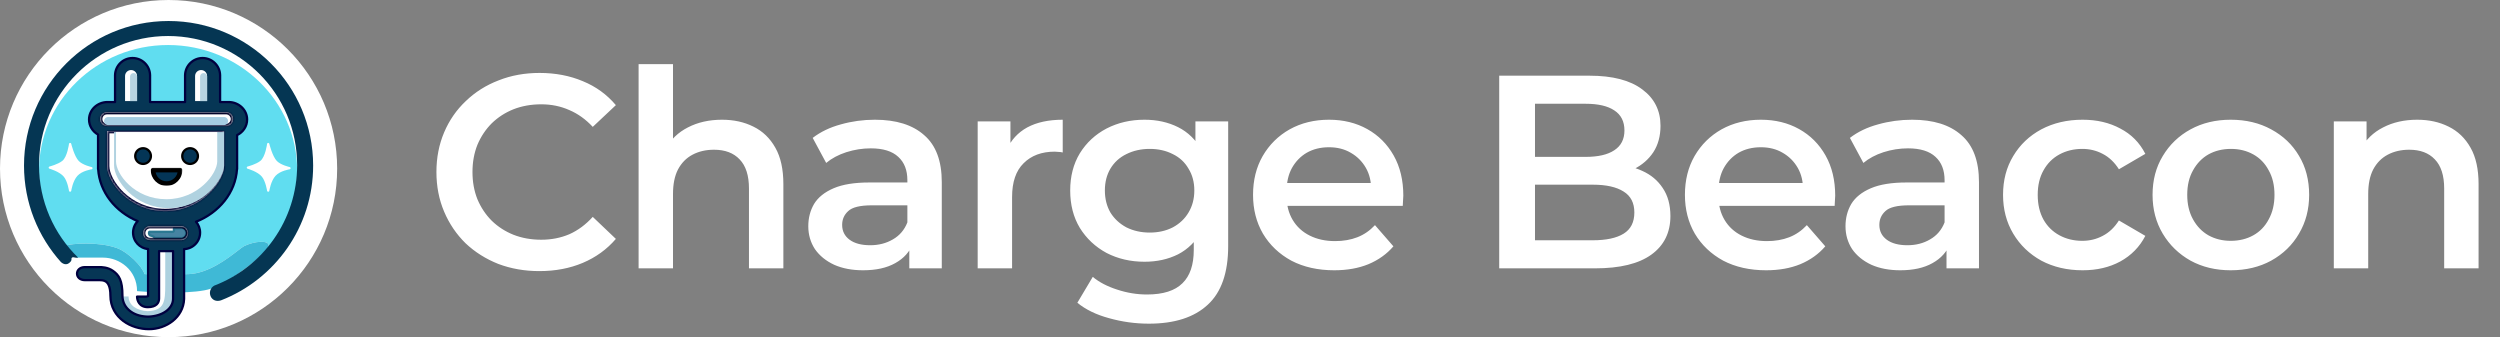<svg width="1090" height="147" viewBox="0 0 1090 147" fill="none" xmlns="http://www.w3.org/2000/svg">
<rect x="0" y="0" width="1090" height="147" fill="#808080" stroke="none"/>
<circle cx="73.5" cy="73.5" r="73.5" fill="white"/>
<path fill-rule="evenodd" clip-rule="evenodd" d="M73.5 135.223C108.07 135.223 136.095 107.198 136.095 72.628C136.095 38.057 108.07 10.033 73.5 10.033C38.93 10.033 10.905 38.057 10.905 72.628C10.905 92.369 20.044 109.976 34.322 121.448C35.993 120.261 38.368 119.519 41.003 119.519C46.062 119.519 50.163 122.253 50.163 125.626C50.163 127.201 49.269 128.637 47.8 129.72C55.641 133.255 64.341 135.223 73.5 135.223Z" fill="white"/>
<ellipse cx="62.377" cy="132.605" rx="9.16" ry="4.798" fill="white"/>
<path fill-rule="evenodd" clip-rule="evenodd" d="M117.016 108.745C124.855 99.346 129.552 87.369 129.552 74.326C129.552 44.118 104.359 19.629 73.282 19.629C42.205 19.629 17.012 44.118 17.012 74.326C17.012 86.842 21.337 98.376 28.613 107.593C28.559 107.277 28.571 107.088 28.571 107.088C30.97 106.215 42.796 105.182 51.035 108.178C55.834 109.923 61.941 116.03 63.031 119.519L63.527 119.532C64.561 119.557 66.036 119.594 67.801 119.624V109.487H74.154V119.673C76.744 119.667 79.515 119.626 82.224 119.519C90.875 119.18 99.234 112.721 103.673 109.291L103.673 109.29C104.942 108.31 105.89 107.577 106.433 107.306C110.795 105.125 117.556 104.47 117.12 107.306C117.088 107.517 116.971 107.782 116.778 108.093C116.891 108.301 116.97 108.519 117.016 108.745Z" fill="#60DDF0"/>
<path fill-rule="evenodd" clip-rule="evenodd" d="M33.588 112.322L44.929 112.322C52.126 112.322 59.76 117.774 59.76 126.935C61.825 127.108 64.566 127.285 67.611 127.406V119.62C65.93 119.591 64.524 119.556 63.527 119.532C63.348 119.527 63.183 119.523 63.031 119.519C61.941 116.03 55.834 109.923 51.036 108.178C42.796 105.182 30.971 106.215 28.571 107.088C28.571 107.088 28.353 110.359 33.588 112.322ZM77.208 119.649V127.538C83.036 127.449 88.668 126.995 92.038 125.844C100.981 122.791 116.684 110.141 117.12 107.306C117.556 104.47 110.795 105.125 106.433 107.306C105.89 107.577 104.941 108.31 103.673 109.291C99.234 112.721 90.875 119.18 82.224 119.519C80.556 119.585 78.865 119.626 77.208 119.649Z" fill="#3FB9D6"/>
<path d="M75.691 109.487V129.911C75.691 132.107 74.814 135.27 72.856 136.967C70.834 138.72 68.194 140.136 65.004 140.239C57.207 140.489 52.981 134.522 53.217 129.252H54.606H56.062C56.062 133.205 59.77 135.441 64.35 135.659C71.755 135.441 72.047 131.297 72.047 124.201V109.487H75.691Z" fill="#ADD1DF"/>
<path fill-rule="evenodd" clip-rule="evenodd" d="M65.43 32.933V44.493H80.697V32.933V32.715H80.7C80.816 28.6 84.188 25.3 88.331 25.3C92.474 25.3 95.846 28.6 95.961 32.715H95.964V32.933V44.493H99.672H99.89V44.495C104.246 44.605 107.742 47.979 107.742 52.126C107.742 55.078 105.971 57.638 103.38 58.908V72.191V73.718H103.332C102.682 83.969 95.527 92.683 85.461 96.679C86.569 97.945 87.24 99.603 87.24 101.417C87.24 105.319 84.135 108.496 80.261 108.611L80.261 130.206L80.261 130.424H80.253C79.908 138.37 72.524 143.511 64.939 143.511C61.069 143.511 56.957 142.334 53.749 139.936C50.479 137.492 48.146 133.755 48.146 128.898C48.146 124.703 46.948 123.327 46.239 122.819C45.362 122.191 44.263 122.137 43.129 122.137H37.023C32.443 122.137 32.443 116.466 37.023 116.466H43.129L43.222 116.466C44.331 116.464 46.962 116.461 49.289 118.128C51.852 119.965 53.38 122.137 53.38 128.898C53.38 131.892 54.755 134.153 56.883 135.744C59.073 137.381 61.885 138.058 64.776 138.058C70.781 137.843 75.309 134.677 75.459 130.424H75.448C75.458 130.279 75.463 130.134 75.463 129.988V109.487H69.356V129.988C69.356 130 69.356 130.014 69.356 130.028V130.206C69.356 131.951 68.196 133.914 64.446 133.914C60.697 133.914 59.76 130.933 59.76 129.334H63.554C64.034 129.334 64.352 129.217 64.558 129.062V108.585C60.889 108.254 58.015 105.171 58.015 101.417C58.015 99.476 58.783 97.714 60.032 96.42C50.301 92.314 43.432 83.753 42.796 73.718H42.748V72.191V58.678C40.396 57.344 38.822 54.909 38.822 52.126C38.822 47.91 42.435 44.493 46.892 44.493C46.965 44.493 47.037 44.493 47.11 44.495V44.493H50.163V32.933V32.715H50.166C50.282 28.6 53.654 25.3 57.797 25.3C61.94 25.3 65.312 28.6 65.427 32.715H65.43V32.933Z" fill="#063655"/>
<path d="M65.43 44.493H64.93C64.93 44.769 65.154 44.993 65.43 44.993V44.493ZM80.697 44.493V44.993C80.974 44.993 81.197 44.769 81.197 44.493H80.697ZM80.697 32.715V32.215C80.421 32.215 80.197 32.439 80.197 32.715H80.697ZM80.7 32.715V33.215C80.971 33.215 81.193 33 81.2 32.729L80.7 32.715ZM95.961 32.715L95.462 32.729C95.469 33 95.691 33.215 95.961 33.215V32.715ZM95.964 32.715H96.464C96.464 32.439 96.24 32.215 95.964 32.215V32.715ZM95.964 44.493H95.464C95.464 44.769 95.688 44.993 95.964 44.993V44.493ZM99.89 44.493H100.39C100.39 44.216 100.166 43.993 99.89 43.993V44.493ZM99.89 44.495H99.39C99.39 44.767 99.606 44.988 99.878 44.995L99.89 44.495ZM103.38 58.908L103.16 58.459C102.988 58.543 102.88 58.717 102.88 58.908H103.38ZM103.38 73.718V74.218C103.656 74.218 103.88 73.994 103.88 73.718H103.38ZM103.332 73.718V73.218C103.068 73.218 102.849 73.423 102.833 73.686L103.332 73.718ZM85.461 96.679L85.277 96.215C85.126 96.275 85.013 96.404 84.975 96.562C84.937 96.72 84.978 96.886 85.085 97.009L85.461 96.679ZM80.261 108.611L80.246 108.111C79.976 108.119 79.761 108.341 79.761 108.611H80.261ZM80.261 130.206H79.761V130.206L80.261 130.206ZM80.261 130.424V130.924C80.394 130.924 80.521 130.872 80.615 130.778C80.708 130.684 80.761 130.557 80.761 130.424L80.261 130.424ZM80.253 130.424V129.924C79.986 129.924 79.766 130.135 79.754 130.403L80.253 130.424ZM53.749 139.936L53.45 140.337L53.749 139.936ZM46.239 122.819L45.948 123.225H45.948L46.239 122.819ZM43.129 122.137V122.637H43.129L43.129 122.137ZM37.023 122.137L37.023 122.637H37.023V122.137ZM37.023 116.466L37.023 116.966H37.023V116.466ZM43.129 116.466V116.966H43.13L43.129 116.466ZM43.222 116.466L43.223 116.966H43.223L43.222 116.466ZM49.289 118.128L49.58 117.722L49.289 118.128ZM56.883 135.744L57.182 135.343L56.883 135.744ZM64.776 138.058V138.558C64.782 138.558 64.788 138.558 64.794 138.558L64.776 138.058ZM75.459 130.424L75.959 130.442C75.963 130.306 75.913 130.175 75.819 130.077C75.725 129.979 75.595 129.924 75.459 129.924V130.424ZM75.448 130.424L74.949 130.391C74.94 130.529 74.989 130.665 75.083 130.766C75.178 130.867 75.31 130.924 75.448 130.924V130.424ZM75.463 109.487H75.963C75.963 109.211 75.739 108.987 75.463 108.987V109.487ZM69.356 109.487V108.987C69.08 108.987 68.856 109.211 68.856 109.487H69.356ZM69.356 130.028L68.856 130.025V130.028H69.356ZM59.76 129.334V128.834C59.483 128.834 59.26 129.058 59.26 129.334H59.76ZM64.558 129.062L64.859 129.461C64.984 129.367 65.058 129.219 65.058 129.062H64.558ZM64.558 108.585H65.058C65.058 108.326 64.86 108.11 64.603 108.087L64.558 108.585ZM60.032 96.42L60.392 96.767C60.507 96.648 60.555 96.481 60.522 96.32C60.489 96.158 60.379 96.023 60.227 95.959L60.032 96.42ZM42.796 73.718L43.295 73.686C43.278 73.423 43.06 73.218 42.796 73.218V73.718ZM42.748 73.718H42.248C42.248 73.994 42.472 74.218 42.748 74.218V73.718ZM42.748 58.678H43.248C43.248 58.498 43.151 58.331 42.994 58.243L42.748 58.678ZM47.11 44.495L47.097 44.995C47.232 44.998 47.362 44.947 47.459 44.853C47.555 44.759 47.61 44.63 47.61 44.495H47.11ZM47.11 44.493V43.993C46.834 43.993 46.61 44.216 46.61 44.493H47.11ZM50.163 44.493V44.993C50.439 44.993 50.663 44.769 50.663 44.493H50.163ZM50.163 32.715V32.215C49.887 32.215 49.663 32.439 49.663 32.715H50.163ZM50.166 32.715V33.215C50.437 33.215 50.658 33 50.666 32.729L50.166 32.715ZM65.427 32.715L64.927 32.729C64.935 33 65.156 33.215 65.427 33.215V32.715ZM65.43 32.715H65.93C65.93 32.439 65.706 32.215 65.43 32.215V32.715ZM65.93 44.493V32.933H64.93V44.493H65.93ZM80.697 43.993H65.43V44.993H80.697V43.993ZM80.197 32.933V44.493H81.197V32.933H80.197ZM80.197 32.715V32.933H81.197V32.715H80.197ZM80.7 32.215H80.697V33.215H80.7V32.215ZM88.331 24.8C83.916 24.8 80.324 28.316 80.201 32.701L81.2 32.729C81.308 28.884 84.459 25.8 88.331 25.8V24.8ZM96.461 32.701C96.338 28.316 92.745 24.8 88.331 24.8V25.8C92.202 25.8 95.354 28.884 95.462 32.729L96.461 32.701ZM95.964 32.215H95.961V33.215H95.964V32.215ZM96.464 32.933V32.715H95.464V32.933H96.464ZM96.464 44.493V32.933H95.464V44.493H96.464ZM99.672 43.993H95.964V44.993H99.672V43.993ZM99.89 43.993H99.672V44.993H99.89V43.993ZM100.39 44.495V44.493H99.39V44.495H100.39ZM108.242 52.126C108.242 47.682 104.504 44.111 99.903 43.995L99.878 44.995C103.989 45.098 107.242 48.276 107.242 52.126H108.242ZM103.6 59.357C106.346 58.011 108.242 55.286 108.242 52.126H107.242C107.242 54.869 105.597 57.264 103.16 58.459L103.6 59.357ZM103.88 72.191V58.908H102.88V72.191H103.88ZM103.88 73.718V72.191H102.88V73.718H103.88ZM103.332 74.218H103.38V73.218H103.332V74.218ZM85.646 97.144C95.861 93.088 103.166 84.225 103.831 73.75L102.833 73.686C102.197 83.714 95.194 92.277 85.277 96.215L85.646 97.144ZM87.74 101.417C87.74 99.477 87.022 97.704 85.838 96.35L85.085 97.009C86.116 98.187 86.74 99.728 86.74 101.417H87.74ZM80.276 109.111C84.419 108.987 87.74 105.59 87.74 101.417H86.74C86.74 105.048 83.851 108.004 80.246 108.111L80.276 109.111ZM80.761 130.206L80.761 108.611H79.761L79.761 130.206H80.761ZM80.761 130.424L80.761 130.206L79.761 130.206L79.761 130.424L80.761 130.424ZM80.253 130.924H80.261V129.924H80.253V130.924ZM64.939 144.011C72.708 144.011 80.393 138.736 80.753 130.446L79.754 130.403C79.424 138.004 72.34 143.011 64.939 143.011V144.011ZM53.45 140.337C56.755 142.807 60.976 144.011 64.939 144.011V143.011C61.163 143.011 57.159 141.861 54.048 139.536L53.45 140.337ZM47.646 128.898C47.646 133.933 50.071 137.811 53.45 140.337L54.048 139.536C50.887 137.173 48.646 133.577 48.646 128.898H47.646ZM45.948 123.225C46.481 123.607 47.646 124.8 47.646 128.898H48.646C48.646 124.607 47.415 123.046 46.531 122.413L45.948 123.225ZM43.129 122.637C44.275 122.637 45.218 122.702 45.948 123.225L46.531 122.413C45.508 121.679 44.251 121.637 43.129 121.637L43.129 122.637ZM37.023 122.637H43.129V121.637H37.023V122.637ZM37.023 115.966C35.772 115.966 34.785 116.355 34.106 116.986C33.429 117.614 33.087 118.457 33.087 119.301C33.087 120.146 33.429 120.989 34.106 121.617C34.785 122.248 35.772 122.637 37.023 122.637L37.023 121.637C35.983 121.637 35.253 121.317 34.786 120.884C34.318 120.449 34.087 119.874 34.087 119.301C34.087 118.728 34.318 118.153 34.786 117.718C35.253 117.286 35.983 116.966 37.023 116.966L37.023 115.966ZM43.129 115.966H37.023V116.966H43.129V115.966ZM43.222 115.966L43.129 115.966L43.13 116.966L43.223 116.966L43.222 115.966ZM49.58 117.722C47.112 115.953 44.333 115.964 43.222 115.966L43.223 116.966C44.328 116.964 46.812 116.968 48.997 118.535L49.58 117.722ZM53.88 128.898C53.88 125.488 53.496 123.176 52.754 121.467C52.004 119.74 50.907 118.673 49.58 117.722L48.997 118.535C50.234 119.421 51.182 120.358 51.837 121.866C52.5 123.392 52.88 125.547 52.88 128.898H53.88ZM57.182 135.343C55.164 133.835 53.88 131.715 53.88 128.898H52.88C52.88 132.07 54.346 134.472 56.583 136.144L57.182 135.343ZM64.776 137.558C61.956 137.558 59.26 136.897 57.182 135.343L56.583 136.144C58.885 137.865 61.814 138.558 64.776 138.558V137.558ZM74.959 130.407C74.891 132.344 73.828 134.067 72.024 135.348C70.216 136.631 67.682 137.454 64.758 137.558L64.794 138.558C67.874 138.447 70.607 137.58 72.603 136.163C74.601 134.744 75.877 132.757 75.959 130.442L74.959 130.407ZM75.448 130.924H75.459V129.924H75.448V130.924ZM74.963 129.988C74.963 130.122 74.958 130.257 74.949 130.391L75.947 130.458C75.958 130.302 75.963 130.145 75.963 129.988H74.963ZM74.963 109.487V129.988H75.963V109.487H74.963ZM69.356 109.987H75.463V108.987H69.356V109.987ZM69.856 129.988V109.487H68.856V129.988H69.856ZM69.856 130.03C69.856 130.015 69.856 130.001 69.856 129.988H68.856C68.856 130 68.856 130.012 68.856 130.025L69.856 130.03ZM68.856 130.028V130.206H69.856V130.028H68.856ZM68.856 130.206C68.856 130.969 68.604 131.753 67.966 132.349C67.326 132.946 66.236 133.414 64.446 133.414V134.414C66.406 134.414 67.77 133.9 68.648 133.08C69.528 132.258 69.856 131.188 69.856 130.206H68.856ZM64.446 133.414C62.725 133.414 61.704 132.74 61.098 131.925C60.474 131.086 60.26 130.054 60.26 129.334H59.26C59.26 130.213 59.514 131.471 60.296 132.522C61.096 133.598 62.418 134.414 64.446 134.414V133.414ZM59.76 129.834H63.554V128.834H59.76V129.834ZM63.554 129.834C64.115 129.834 64.547 129.697 64.859 129.461L64.257 128.663C64.158 128.737 63.953 128.834 63.554 128.834V129.834ZM64.058 108.585V129.062H65.058V108.585H64.058ZM57.515 101.417C57.515 105.432 60.589 108.729 64.513 109.083L64.603 108.087C61.19 107.779 58.515 104.91 58.515 101.417H57.515ZM59.672 96.073C58.337 97.457 57.515 99.341 57.515 101.417H58.515C58.515 99.611 59.229 97.972 60.392 96.767L59.672 96.073ZM42.297 73.75C42.947 84.003 49.961 92.713 59.838 96.88L60.227 95.959C50.641 91.915 43.917 83.502 43.295 73.686L42.297 73.75ZM42.748 74.218H42.796V73.218H42.748V74.218ZM42.248 72.191V73.718H43.248V72.191H42.248ZM42.248 58.678V72.191H43.248V58.678H42.248ZM38.322 52.126C38.322 55.105 40.008 57.698 42.501 59.112L42.994 58.243C40.784 56.989 39.322 54.712 39.322 52.126H38.322ZM46.892 43.993C42.185 43.993 38.322 47.608 38.322 52.126H39.322C39.322 48.212 42.684 44.993 46.892 44.993V43.993ZM47.122 43.995C47.046 43.993 46.969 43.993 46.892 43.993V44.993C46.96 44.993 47.029 44.993 47.097 44.995L47.122 43.995ZM46.61 44.493V44.495H47.61V44.493H46.61ZM50.163 43.993H47.11V44.993H50.163V43.993ZM49.663 32.933V44.493H50.663V32.933H49.663ZM49.663 32.715V32.933H50.663V32.715H49.663ZM50.166 32.215H50.163V33.215H50.166V32.215ZM57.797 24.8C53.382 24.8 49.789 28.316 49.666 32.701L50.666 32.729C50.774 28.884 53.925 25.8 57.797 25.8V24.8ZM65.927 32.701C65.804 28.316 62.211 24.8 57.797 24.8V25.8C61.668 25.8 64.82 28.884 64.927 32.729L65.927 32.701ZM65.43 32.215H65.427V33.215H65.43V32.215ZM65.93 32.933V32.715H64.93V32.933H65.93Z" fill="#00003F"/>
<path fill-rule="evenodd" clip-rule="evenodd" d="M59.76 33.167C59.76 33.162 59.76 33.157 59.76 33.151C59.76 31.706 58.588 30.534 57.142 30.534C55.697 30.534 54.525 31.706 54.525 33.151C54.525 33.151 54.525 33.151 54.525 33.151H54.525V44.056H59.76V33.167Z" fill="white"/>
<path fill-rule="evenodd" clip-rule="evenodd" d="M56.722 33.151C56.828 32.411 57.464 31.843 58.233 31.843C59.002 31.843 59.638 32.411 59.744 33.151H59.76V44.056H56.706V33.383C56.706 33.378 56.706 33.374 56.706 33.369C56.706 33.365 56.706 33.361 56.706 33.356V33.151H56.722Z" fill="#B7D4E1"/>
<path fill-rule="evenodd" clip-rule="evenodd" d="M90.294 33.151C90.294 33.151 90.294 33.151 90.294 33.151C90.294 31.706 89.122 30.534 87.677 30.534C86.231 30.534 85.059 31.706 85.059 33.151C85.059 33.155 85.059 33.158 85.059 33.162V44.056H90.294V33.151H90.294Z" fill="white"/>
<mask id="path-12-inside-1_7_934" fill="white">
<path fill-rule="evenodd" clip-rule="evenodd" d="M46.674 54.961H46.674V54.961H98.582H99.018V54.931C100.498 54.719 101.635 53.446 101.635 51.908C101.635 50.37 100.498 49.097 99.018 48.886V48.855H98.582H46.681L46.674 48.855C44.987 48.855 43.62 50.222 43.62 51.908C43.62 53.594 44.987 54.961 46.674 54.961Z"/>
</mask>
<path fill-rule="evenodd" clip-rule="evenodd" d="M46.674 54.961H46.674V54.961H98.582H99.018V54.931C100.498 54.719 101.635 53.446 101.635 51.908C101.635 50.37 100.498 49.097 99.018 48.886V48.855H98.582H46.681L46.674 48.855C44.987 48.855 43.62 50.222 43.62 51.908C43.62 53.594 44.987 54.961 46.674 54.961Z" fill="white"/>
<path d="M46.674 54.961H47.674V53.961H46.674V54.961ZM46.674 54.961H45.674V55.961H46.674V54.961ZM99.018 54.961V55.961H100.018V54.961H99.018ZM99.018 54.931L98.876 53.941L98.018 54.063V54.931H99.018ZM99.018 48.886H98.018V49.753L98.876 49.876L99.018 48.886ZM99.018 48.855H100.018V47.855H99.018V48.855ZM46.681 48.855L46.68 49.855H46.681V48.855ZM46.674 48.855L46.675 47.855H46.674V48.855ZM46.674 53.961H46.674V55.961H46.674V53.961ZM47.674 54.961V54.961H45.674V54.961H47.674ZM98.582 53.961H46.674V55.961H98.582V53.961ZM99.018 53.961H98.582V55.961H99.018V53.961ZM98.018 54.931V54.961H100.018V54.931H98.018ZM100.635 51.908C100.635 52.942 99.871 53.798 98.876 53.941L99.159 55.92C101.125 55.639 102.635 53.951 102.635 51.908H100.635ZM98.876 49.876C99.871 50.018 100.635 50.874 100.635 51.908H102.635C102.635 49.865 101.125 48.177 99.159 47.896L98.876 49.876ZM98.018 48.855V48.886H100.018V48.855H98.018ZM98.582 49.855H99.018V47.855H98.582V49.855ZM46.681 49.855H98.582V47.855H46.681V49.855ZM46.672 49.855L46.68 49.855L46.682 47.855L46.675 47.855L46.672 49.855ZM44.62 51.908C44.62 50.774 45.54 49.855 46.674 49.855V47.855C44.435 47.855 42.62 49.669 42.62 51.908H44.62ZM46.674 53.961C45.54 53.961 44.62 53.042 44.62 51.908H42.62C42.62 54.147 44.435 55.961 46.674 55.961V53.961Z" fill="#000027" mask="url(#path-12-inside-1_7_934)"/>
<path fill-rule="evenodd" clip-rule="evenodd" d="M97.709 51.036H47.119L47.11 51.036C46.146 51.036 45.365 51.817 45.365 52.78C45.365 53.744 46.146 54.525 47.11 54.525V54.525H97.709C98.673 54.525 99.454 53.744 99.454 52.78C99.454 51.817 98.673 51.036 97.709 51.036Z" fill="#A5CDE2"/>
<path fill-rule="evenodd" clip-rule="evenodd" d="M90.294 33.371V44.056H87.24V33.369V33.151H87.256C87.362 32.411 87.998 31.843 88.767 31.843C89.536 31.843 90.173 32.411 90.278 33.151H90.294V33.368C90.294 33.369 90.294 33.369 90.294 33.369C90.294 33.37 90.294 33.37 90.294 33.371Z" fill="#B7D4E1"/>
<mask id="path-16-inside-2_7_934" fill="white">
<path fill-rule="evenodd" clip-rule="evenodd" d="M97.709 57.142H46.674V72.409C46.674 78.953 55.952 92.039 72.032 92.039C88.113 92.039 97.709 78.734 97.709 72.409C97.709 72.404 97.709 72.4 97.709 72.394V57.142Z"/>
</mask>
<path fill-rule="evenodd" clip-rule="evenodd" d="M97.709 57.142H46.674V72.409C46.674 78.953 55.952 92.039 72.032 92.039C88.113 92.039 97.709 78.734 97.709 72.409C97.709 72.404 97.709 72.4 97.709 72.394V57.142Z" fill="white"/>
<path d="M46.674 57.142V56.142H45.674V57.142H46.674ZM97.709 57.142H98.709V56.142H97.709V57.142ZM46.674 72.409H45.674V72.409L46.674 72.409ZM46.674 58.142H97.709V56.142H46.674V58.142ZM47.674 72.409V57.142H45.674V72.409H47.674ZM72.032 91.039C64.279 91.039 58.178 87.888 54.009 83.951C49.795 79.97 47.674 75.308 47.674 72.409L45.674 72.409C45.674 76.055 48.191 81.207 52.636 85.405C57.127 89.646 63.705 93.039 72.032 93.039V91.039ZM96.709 72.409C96.709 73.766 96.184 75.617 95.078 77.671C93.981 79.708 92.347 81.878 90.219 83.865C85.965 87.836 79.782 91.039 72.032 91.039V93.039C80.363 93.039 87.018 89.589 91.583 85.327C93.864 83.197 95.634 80.855 96.839 78.619C98.035 76.399 98.709 74.215 98.709 72.409H96.709ZM96.709 72.394C96.709 72.397 96.709 72.4 96.709 72.403C96.709 72.405 96.709 72.407 96.709 72.409H98.709C98.709 72.406 98.709 72.404 98.709 72.401C98.709 72.399 98.709 72.397 98.709 72.394H96.709ZM96.709 57.142V72.394H98.709V57.142H96.709Z" fill="#000031" mask="url(#path-16-inside-2_7_934)"/>
<path fill-rule="evenodd" clip-rule="evenodd" d="M97.709 57.579H49.727V72.045C49.727 72.057 49.727 72.07 49.727 72.082C49.727 78.298 58.45 90.73 73.568 90.73C88.687 90.73 97.709 78.091 97.709 72.082L97.709 72.082V57.579Z" fill="#B0D2E0"/>
<path fill-rule="evenodd" clip-rule="evenodd" d="M94.71 57.579H50.584V70.377C50.584 70.38 50.584 70.384 50.584 70.387C50.584 70.387 50.584 70.387 50.584 70.387C50.584 75.876 58.606 86.855 72.509 86.855C86.413 86.855 94.71 75.694 94.71 70.387V57.579Z" fill="white"/>
<circle cx="62.377" cy="68.047" r="3.426" fill="#043556" stroke="black"/>
<circle cx="82.878" cy="68.047" r="3.426" fill="#043556" stroke="black"/>
<mask id="path-22-outside-3_7_934" maskUnits="userSpaceOnUse" x="65.516" y="73.043" width="14" height="8" fill="black">
<rect fill="white" x="65.516" y="73.043" width="14" height="8"/>
<path fill-rule="evenodd" clip-rule="evenodd" d="M66.739 74.154C66.739 77.407 69.375 80.043 72.628 80.043C75.88 80.043 78.516 77.407 78.516 74.154L66.739 74.154Z"/>
</mask>
<path fill-rule="evenodd" clip-rule="evenodd" d="M66.739 74.154C66.739 77.407 69.375 80.043 72.628 80.043C75.88 80.043 78.516 77.407 78.516 74.154L66.739 74.154Z" fill="#043556"/>
<path d="M66.739 74.154L66.739 73.154C66.187 73.154 65.739 73.602 65.739 74.154L66.739 74.154ZM78.516 74.154L79.516 74.154C79.516 73.889 79.411 73.635 79.224 73.447C79.036 73.26 78.782 73.154 78.516 73.154L78.516 74.154ZM72.628 79.043C69.928 79.043 67.739 76.854 67.739 74.154L65.739 74.154C65.739 77.959 68.823 81.043 72.628 81.043L72.628 79.043ZM77.516 74.154C77.516 76.854 75.328 79.043 72.628 79.043L72.628 81.043C76.432 81.043 79.516 77.959 79.516 74.154L77.516 74.154ZM78.516 73.154L66.739 73.154L66.739 75.154L78.516 75.154L78.516 73.154Z" fill="black" mask="url(#path-22-outside-3_7_934)"/>
<path fill-rule="evenodd" clip-rule="evenodd" d="M65.43 104.688L65.433 104.688H78.953H79.389V104.658C80.868 104.446 82.006 103.173 82.006 101.635C82.006 100.097 80.868 98.824 79.389 98.612V98.582H78.953H65.43H65.43C63.744 98.582 62.377 99.949 62.377 101.635C62.377 103.321 63.744 104.688 65.43 104.688Z" fill="white"/>
<path d="M75.337 101.045C75.613 101.045 75.837 100.821 75.837 100.545L75.837 99.518H78.953C79.753 99.518 80.278 99.795 80.605 100.166C80.941 100.547 81.109 101.073 81.097 101.625C81.074 102.756 80.339 103.752 79.171 103.752H67.404C67.379 103.689 67.348 103.628 67.311 103.569C67.187 103.368 67.015 103.218 66.829 103.104C66.471 102.885 65.998 102.764 65.515 102.671C65.406 102.65 65.285 102.571 65.173 102.394C65.061 102.216 64.985 101.976 64.964 101.73C64.944 101.479 64.985 101.277 65.048 101.159C65.099 101.064 65.144 101.045 65.212 101.045H75.337Z" fill="#4683A2" stroke="#2B7892" stroke-linejoin="round"/>
<mask id="path-26-inside-4_7_934" fill="white">
<path fill-rule="evenodd" clip-rule="evenodd" d="M65.43 104.688L65.433 104.688H78.953H79.389V104.658C80.868 104.446 82.006 103.173 82.006 101.635C82.006 100.097 80.868 98.824 79.389 98.612V98.582H78.953H65.43H65.43C63.744 98.582 62.377 99.949 62.377 101.635C62.377 103.321 63.744 104.688 65.43 104.688Z"/>
</mask>
<path d="M65.433 104.688V103.688H65.433L65.433 104.688ZM65.43 104.688V105.688H65.431L65.43 104.688ZM79.389 104.688V105.688H80.389V104.688H79.389ZM79.389 104.658L79.247 103.668L78.389 103.79V104.658H79.389ZM79.389 98.612H78.389V99.48L79.247 99.603L79.389 98.612ZM79.389 98.582H80.389V97.582H79.389V98.582ZM65.433 103.688L65.43 103.688L65.431 105.688L65.434 105.688L65.433 103.688ZM78.953 103.688H65.433V105.688H78.953V103.688ZM79.389 103.688H78.953V105.688H79.389V103.688ZM78.389 104.658V104.688H80.389V104.658H78.389ZM81.006 101.635C81.006 102.669 80.241 103.525 79.247 103.668L79.53 105.647C81.496 105.366 83.006 103.678 83.006 101.635H81.006ZM79.247 99.603C80.241 99.745 81.006 100.601 81.006 101.635H83.006C83.006 99.592 81.496 97.904 79.53 97.623L79.247 99.603ZM78.389 98.582V98.612H80.389V98.582H78.389ZM78.953 99.582H79.389V97.582H78.953V99.582ZM65.43 99.582H78.953V97.582H65.43V99.582ZM65.43 99.582H65.43V97.582H65.43V99.582ZM63.377 101.635C63.377 100.501 64.296 99.582 65.43 99.582V97.582C63.192 97.582 61.377 99.396 61.377 101.635H63.377ZM65.43 103.688C64.296 103.688 63.377 102.769 63.377 101.635H61.377C61.377 103.874 63.192 105.688 65.43 105.688V103.688Z" fill="#000027" mask="url(#path-26-inside-4_7_934)"/>
<path fill-rule="evenodd" clip-rule="evenodd" d="M26.64 114.347C16.587 103.179 10.469 88.4 10.469 72.191C10.469 37.38 38.689 9.16 73.5 9.16C108.311 9.16 136.531 37.38 136.531 72.191C136.531 98.949 119.858 121.813 96.334 130.959C91.722 132.429 89.827 126.618 93.37 124.552C114.527 116.464 129.552 95.973 129.552 71.973C129.552 40.896 104.359 15.703 73.282 15.703C42.205 15.703 17.012 40.896 17.012 71.973C17.012 87.797 23.544 102.096 34.058 112.319C34.045 112.32 34.033 112.321 34.024 112.322C33.15 112.431 32.672 112.313 32.324 112.227C31.977 112.141 31.759 112.087 31.407 112.322C31.158 112.488 31.161 112.685 31.165 112.937C31.172 113.349 31.18 113.909 30.098 114.721C28.353 116.03 26.608 114.285 26.608 114.285C26.619 114.306 26.629 114.326 26.64 114.347Z" fill="#053653"/>
<path d="M30.571 62.813C30.571 62.813 31.896 68.362 33.966 70.525C35.802 72.445 39.844 73.326 39.844 73.326C39.844 73.326 35.558 73.936 33.377 76.335C31.196 78.734 30.571 83.096 30.571 83.096C30.571 83.096 29.97 78.918 28.24 76.762C26.297 74.34 21.723 73.076 21.723 73.076C21.723 73.076 25.421 72.179 27.488 70.525C29.859 68.628 30.571 62.813 30.571 62.813Z" fill="white" stroke="white" stroke-linejoin="round"/>
<path d="M116.939 62.813C116.939 62.813 118.264 68.362 120.333 70.525C122.17 72.445 126.212 73.326 126.212 73.326C126.212 73.326 121.926 73.936 119.745 76.335C117.564 78.734 116.939 83.096 116.939 83.096C116.939 83.096 116.338 78.918 114.608 76.762C112.664 74.34 108.091 73.076 108.091 73.076C108.091 73.076 111.789 72.179 113.856 70.525C116.227 68.628 116.939 62.813 116.939 62.813Z" fill="white" stroke="white" stroke-linejoin="round"/>
<path d="M235.16 118.2C228.76 118.2 222.8 117.16 217.28 115.08C211.84 112.92 207.08 109.92 203 106.08C199 102.16 195.88 97.56 193.64 92.28C191.4 87 190.28 81.24 190.28 75C190.28 68.76 191.4 63 193.64 57.72C195.88 52.44 199.04 47.88 203.12 44.04C207.2 40.12 211.96 37.12 217.4 35.04C222.84 32.88 228.8 31.8 235.28 31.8C242.16 31.8 248.44 33 254.12 35.4C259.8 37.72 264.6 41.2 268.52 45.84L258.44 55.32C255.4 52.04 252 49.6 248.24 48C244.48 46.32 240.4 45.48 236 45.48C231.6 45.48 227.56 46.2 223.88 47.64C220.28 49.08 217.12 51.12 214.4 53.76C211.76 56.4 209.68 59.52 208.16 63.12C206.72 66.72 206 70.68 206 75C206 79.32 206.72 83.28 208.16 86.88C209.68 90.48 211.76 93.6 214.4 96.24C217.12 98.88 220.28 100.92 223.88 102.36C227.56 103.8 231.6 104.52 236 104.52C240.4 104.52 244.48 103.72 248.24 102.12C252 100.44 255.4 97.92 258.44 94.56L268.52 104.16C264.6 108.72 259.8 112.2 254.12 114.6C248.44 117 242.12 118.2 235.16 118.2ZM314.788 52.2C319.908 52.2 324.468 53.2 328.468 55.2C332.548 57.2 335.748 60.28 338.068 64.44C340.388 68.52 341.548 73.8 341.548 80.28V117H326.548V82.2C326.548 76.52 325.188 72.28 322.468 69.48C319.828 66.68 316.108 65.28 311.308 65.28C307.788 65.28 304.668 66 301.948 67.44C299.228 68.88 297.108 71.04 295.588 73.92C294.148 76.72 293.428 80.28 293.428 84.6V117H278.428V27.96H293.428V70.2L290.188 64.92C292.428 60.84 295.668 57.72 299.908 55.56C304.228 53.32 309.188 52.2 314.788 52.2ZM396.456 117V104.04L395.616 101.28V78.6C395.616 74.2 394.296 70.8 391.656 68.4C389.016 65.92 385.016 64.68 379.656 64.68C376.056 64.68 372.496 65.24 368.976 66.36C365.536 67.48 362.616 69.04 360.216 71.04L354.336 60.12C357.776 57.48 361.856 55.52 366.576 54.24C371.376 52.88 376.336 52.2 381.456 52.2C390.736 52.2 397.896 54.44 402.936 58.92C408.056 63.32 410.616 70.16 410.616 79.44V117H396.456ZM376.296 117.84C371.496 117.84 367.296 117.04 363.696 115.44C360.096 113.76 357.296 111.48 355.296 108.6C353.376 105.64 352.416 102.32 352.416 98.64C352.416 95.04 353.256 91.8 354.936 88.92C356.696 86.04 359.536 83.76 363.456 82.08C367.376 80.4 372.576 79.56 379.056 79.56H397.656V89.52H380.136C375.016 89.52 371.576 90.36 369.816 92.04C368.056 93.64 367.176 95.64 367.176 98.04C367.176 100.76 368.256 102.92 370.416 104.52C372.576 106.12 375.576 106.92 379.416 106.92C383.096 106.92 386.376 106.08 389.256 104.4C392.216 102.72 394.336 100.24 395.616 96.96L398.136 105.96C396.696 109.72 394.096 112.64 390.336 114.72C386.656 116.8 381.976 117.84 376.296 117.84ZM426.267 117V52.92H440.547V70.56L438.867 65.4C440.787 61.08 443.787 57.8 447.867 55.56C452.027 53.32 457.187 52.2 463.347 52.2V66.48C462.707 66.32 462.107 66.24 461.547 66.24C460.987 66.16 460.427 66.12 459.867 66.12C454.187 66.12 449.667 67.8 446.307 71.16C442.947 74.44 441.267 79.36 441.267 85.92V117H426.267ZM500.925 141.12C495.005 141.12 489.205 140.32 483.525 138.72C477.925 137.2 473.325 134.96 469.725 132L476.445 120.72C479.245 123.04 482.765 124.88 487.005 126.24C491.325 127.68 495.685 128.4 500.085 128.4C507.125 128.4 512.285 126.76 515.565 123.48C518.845 120.28 520.485 115.44 520.485 108.96V97.56L521.685 83.04L521.205 68.52V52.92H535.485V107.28C535.485 118.88 532.525 127.4 526.605 132.84C520.685 138.36 512.125 141.12 500.925 141.12ZM499.005 114.12C492.925 114.12 487.405 112.84 482.445 110.28C477.565 107.64 473.685 104 470.805 99.36C468.005 94.72 466.605 89.28 466.605 83.04C466.605 76.88 468.005 71.48 470.805 66.84C473.685 62.2 477.565 58.6 482.445 56.04C487.405 53.48 492.925 52.2 499.005 52.2C504.445 52.2 509.325 53.28 513.645 55.44C517.965 57.6 521.405 60.96 523.965 65.52C526.605 70.08 527.925 75.92 527.925 83.04C527.925 90.16 526.605 96.04 523.965 100.68C521.405 105.24 517.965 108.64 513.645 110.88C509.325 113.04 504.445 114.12 499.005 114.12ZM501.285 101.4C505.045 101.4 508.405 100.64 511.365 99.12C514.325 97.52 516.605 95.36 518.205 92.64C519.885 89.84 520.725 86.64 520.725 83.04C520.725 79.44 519.885 76.28 518.205 73.56C516.605 70.76 514.325 68.64 511.365 67.2C508.405 65.68 505.045 64.92 501.285 64.92C497.525 64.92 494.125 65.68 491.085 67.2C488.125 68.64 485.805 70.76 484.125 73.56C482.525 76.28 481.725 79.44 481.725 83.04C481.725 86.64 482.525 89.84 484.125 92.64C485.805 95.36 488.125 97.52 491.085 99.12C494.125 100.64 497.525 101.4 501.285 101.4ZM581.726 117.84C574.606 117.84 568.366 116.44 563.006 113.64C557.726 110.76 553.606 106.84 550.646 101.88C547.766 96.92 546.326 91.28 546.326 84.96C546.326 78.56 547.726 72.92 550.526 68.04C553.406 63.08 557.326 59.2 562.286 56.4C567.326 53.6 573.046 52.2 579.446 52.2C585.686 52.2 591.246 53.56 596.126 56.28C601.006 59 604.846 62.84 607.646 67.8C610.446 72.76 611.846 78.6 611.846 85.32C611.846 85.96 611.806 86.68 611.726 87.48C611.726 88.28 611.686 89.04 611.606 89.76H558.206V79.8H603.686L597.806 82.92C597.886 79.24 597.126 76 595.526 73.2C593.926 70.4 591.726 68.2 588.926 66.6C586.206 65 583.046 64.2 579.446 64.2C575.766 64.2 572.526 65 569.726 66.6C567.006 68.2 564.846 70.44 563.246 73.32C561.726 76.12 560.966 79.44 560.966 83.28V85.68C560.966 89.52 561.846 92.92 563.606 95.88C565.366 98.84 567.846 101.12 571.046 102.72C574.246 104.32 577.926 105.12 582.086 105.12C585.686 105.12 588.926 104.56 591.806 103.44C594.686 102.32 597.246 100.56 599.486 98.16L607.526 107.4C604.646 110.76 601.006 113.36 596.606 115.2C592.286 116.96 587.326 117.84 581.726 117.84ZM653.658 117V33H693.018C703.098 33 710.778 35 716.058 39C721.338 42.92 723.978 48.2 723.978 54.84C723.978 59.32 722.938 63.16 720.858 66.36C718.778 69.48 715.978 71.92 712.458 73.68C709.018 75.36 705.258 76.2 701.178 76.2L703.338 71.88C708.058 71.88 712.298 72.76 716.058 74.52C719.818 76.2 722.778 78.68 724.938 81.96C727.178 85.24 728.298 89.32 728.298 94.2C728.298 101.4 725.538 107 720.018 111C714.498 115 706.298 117 695.418 117H653.658ZM669.258 104.76H694.458C700.298 104.76 704.778 103.8 707.898 101.88C711.018 99.96 712.578 96.88 712.578 92.64C712.578 88.48 711.018 85.44 707.898 83.52C704.778 81.52 700.298 80.52 694.458 80.52H668.058V68.4H691.338C696.778 68.4 700.938 67.44 703.818 65.52C706.778 63.6 708.258 60.72 708.258 56.88C708.258 52.96 706.778 50.04 703.818 48.12C700.938 46.2 696.778 45.24 691.338 45.24H669.258V104.76ZM770.027 117.84C762.907 117.84 756.667 116.44 751.307 113.64C746.027 110.76 741.907 106.84 738.947 101.88C736.067 96.92 734.627 91.28 734.627 84.96C734.627 78.56 736.027 72.92 738.827 68.04C741.707 63.08 745.627 59.2 750.587 56.4C755.627 53.6 761.347 52.2 767.747 52.2C773.987 52.2 779.547 53.56 784.427 56.28C789.307 59 793.147 62.84 795.947 67.8C798.747 72.76 800.147 78.6 800.147 85.32C800.147 85.96 800.107 86.68 800.027 87.48C800.027 88.28 799.987 89.04 799.907 89.76H746.507V79.8H791.987L786.107 82.92C786.187 79.24 785.427 76 783.827 73.2C782.227 70.4 780.027 68.2 777.227 66.6C774.507 65 771.347 64.2 767.747 64.2C764.067 64.2 760.827 65 758.027 66.6C755.307 68.2 753.147 70.44 751.547 73.32C750.027 76.12 749.267 79.44 749.267 83.28V85.68C749.267 89.52 750.147 92.92 751.907 95.88C753.667 98.84 756.147 101.12 759.347 102.72C762.547 104.32 766.227 105.12 770.387 105.12C773.987 105.12 777.227 104.56 780.107 103.44C782.987 102.32 785.547 100.56 787.787 98.16L795.827 107.4C792.947 110.76 789.307 113.36 784.907 115.2C780.587 116.96 775.627 117.84 770.027 117.84ZM848.678 117V104.04L847.838 101.28V78.6C847.838 74.2 846.518 70.8 843.878 68.4C841.238 65.92 837.238 64.68 831.878 64.68C828.278 64.68 824.718 65.24 821.198 66.36C817.758 67.48 814.838 69.04 812.438 71.04L806.558 60.12C809.998 57.48 814.078 55.52 818.798 54.24C823.598 52.88 828.558 52.2 833.678 52.2C842.958 52.2 850.118 54.44 855.158 58.92C860.278 63.32 862.838 70.16 862.838 79.44V117H848.678ZM828.518 117.84C823.718 117.84 819.518 117.04 815.918 115.44C812.318 113.76 809.518 111.48 807.518 108.6C805.598 105.64 804.638 102.32 804.638 98.64C804.638 95.04 805.478 91.8 807.158 88.92C808.918 86.04 811.758 83.76 815.678 82.08C819.598 80.4 824.798 79.56 831.278 79.56H849.878V89.52H832.358C827.238 89.52 823.798 90.36 822.038 92.04C820.278 93.64 819.398 95.64 819.398 98.04C819.398 100.76 820.478 102.92 822.638 104.52C824.798 106.12 827.798 106.92 831.638 106.92C835.318 106.92 838.598 106.08 841.478 104.4C844.438 102.72 846.558 100.24 847.838 96.96L850.358 105.96C848.918 109.72 846.318 112.64 842.558 114.72C838.878 116.8 834.198 117.84 828.518 117.84ZM908.006 117.84C901.286 117.84 895.286 116.44 890.006 113.64C884.806 110.76 880.726 106.84 877.766 101.88C874.806 96.92 873.326 91.28 873.326 84.96C873.326 78.56 874.806 72.92 877.766 68.04C880.726 63.08 884.806 59.2 890.006 56.4C895.286 53.6 901.286 52.2 908.006 52.2C914.246 52.2 919.726 53.48 924.446 56.04C929.246 58.52 932.886 62.2 935.366 67.08L923.846 73.8C921.926 70.76 919.566 68.52 916.766 67.08C914.046 65.64 911.086 64.92 907.886 64.92C904.206 64.92 900.886 65.72 897.926 67.32C894.966 68.92 892.646 71.24 890.966 74.28C889.286 77.24 888.446 80.8 888.446 84.96C888.446 89.12 889.286 92.72 890.966 95.76C892.646 98.72 894.966 101 897.926 102.6C900.886 104.2 904.206 105 907.886 105C911.086 105 914.046 104.28 916.766 102.84C919.566 101.4 921.926 99.16 923.846 96.12L935.366 102.84C932.886 107.64 929.246 111.36 924.446 114C919.726 116.56 914.246 117.84 908.006 117.84ZM972.595 117.84C966.035 117.84 960.195 116.44 955.075 113.64C949.955 110.76 945.915 106.84 942.955 101.88C939.995 96.92 938.515 91.28 938.515 84.96C938.515 78.56 939.995 72.92 942.955 68.04C945.915 63.08 949.955 59.2 955.075 56.4C960.195 53.6 966.035 52.2 972.595 52.2C979.235 52.2 985.115 53.6 990.235 56.4C995.435 59.2 999.475 63.04 1002.35 67.92C1005.31 72.8 1006.79 78.48 1006.79 84.96C1006.79 91.28 1005.31 96.92 1002.35 101.88C999.475 106.84 995.435 110.76 990.235 113.64C985.115 116.44 979.235 117.84 972.595 117.84ZM972.595 105C976.275 105 979.555 104.2 982.435 102.6C985.315 101 987.555 98.68 989.155 95.64C990.835 92.6 991.675 89.04 991.675 84.96C991.675 80.8 990.835 77.24 989.155 74.28C987.555 71.24 985.315 68.92 982.435 67.32C979.555 65.72 976.315 64.92 972.715 64.92C969.035 64.92 965.755 65.72 962.875 67.32C960.075 68.92 957.835 71.24 956.155 74.28C954.475 77.24 953.635 80.8 953.635 84.96C953.635 89.04 954.475 92.6 956.155 95.64C957.835 98.68 960.075 101 962.875 102.6C965.755 104.2 968.995 105 972.595 105ZM1053.9 52.2C1059.02 52.2 1063.58 53.2 1067.58 55.2C1071.66 57.2 1074.86 60.28 1077.18 64.44C1079.5 68.52 1080.66 73.8 1080.66 80.28V117H1065.66V82.2C1065.66 76.52 1064.3 72.28 1061.58 69.48C1058.94 66.68 1055.22 65.28 1050.42 65.28C1046.9 65.28 1043.78 66 1041.06 67.44C1038.34 68.88 1036.22 71.04 1034.7 73.92C1033.26 76.72 1032.54 80.28 1032.54 84.6V117H1017.54V52.92H1031.82V70.2L1029.3 64.92C1031.54 60.84 1034.78 57.72 1039.02 55.56C1043.34 53.32 1048.3 52.2 1053.9 52.2Z" fill="white"/>
</svg>

